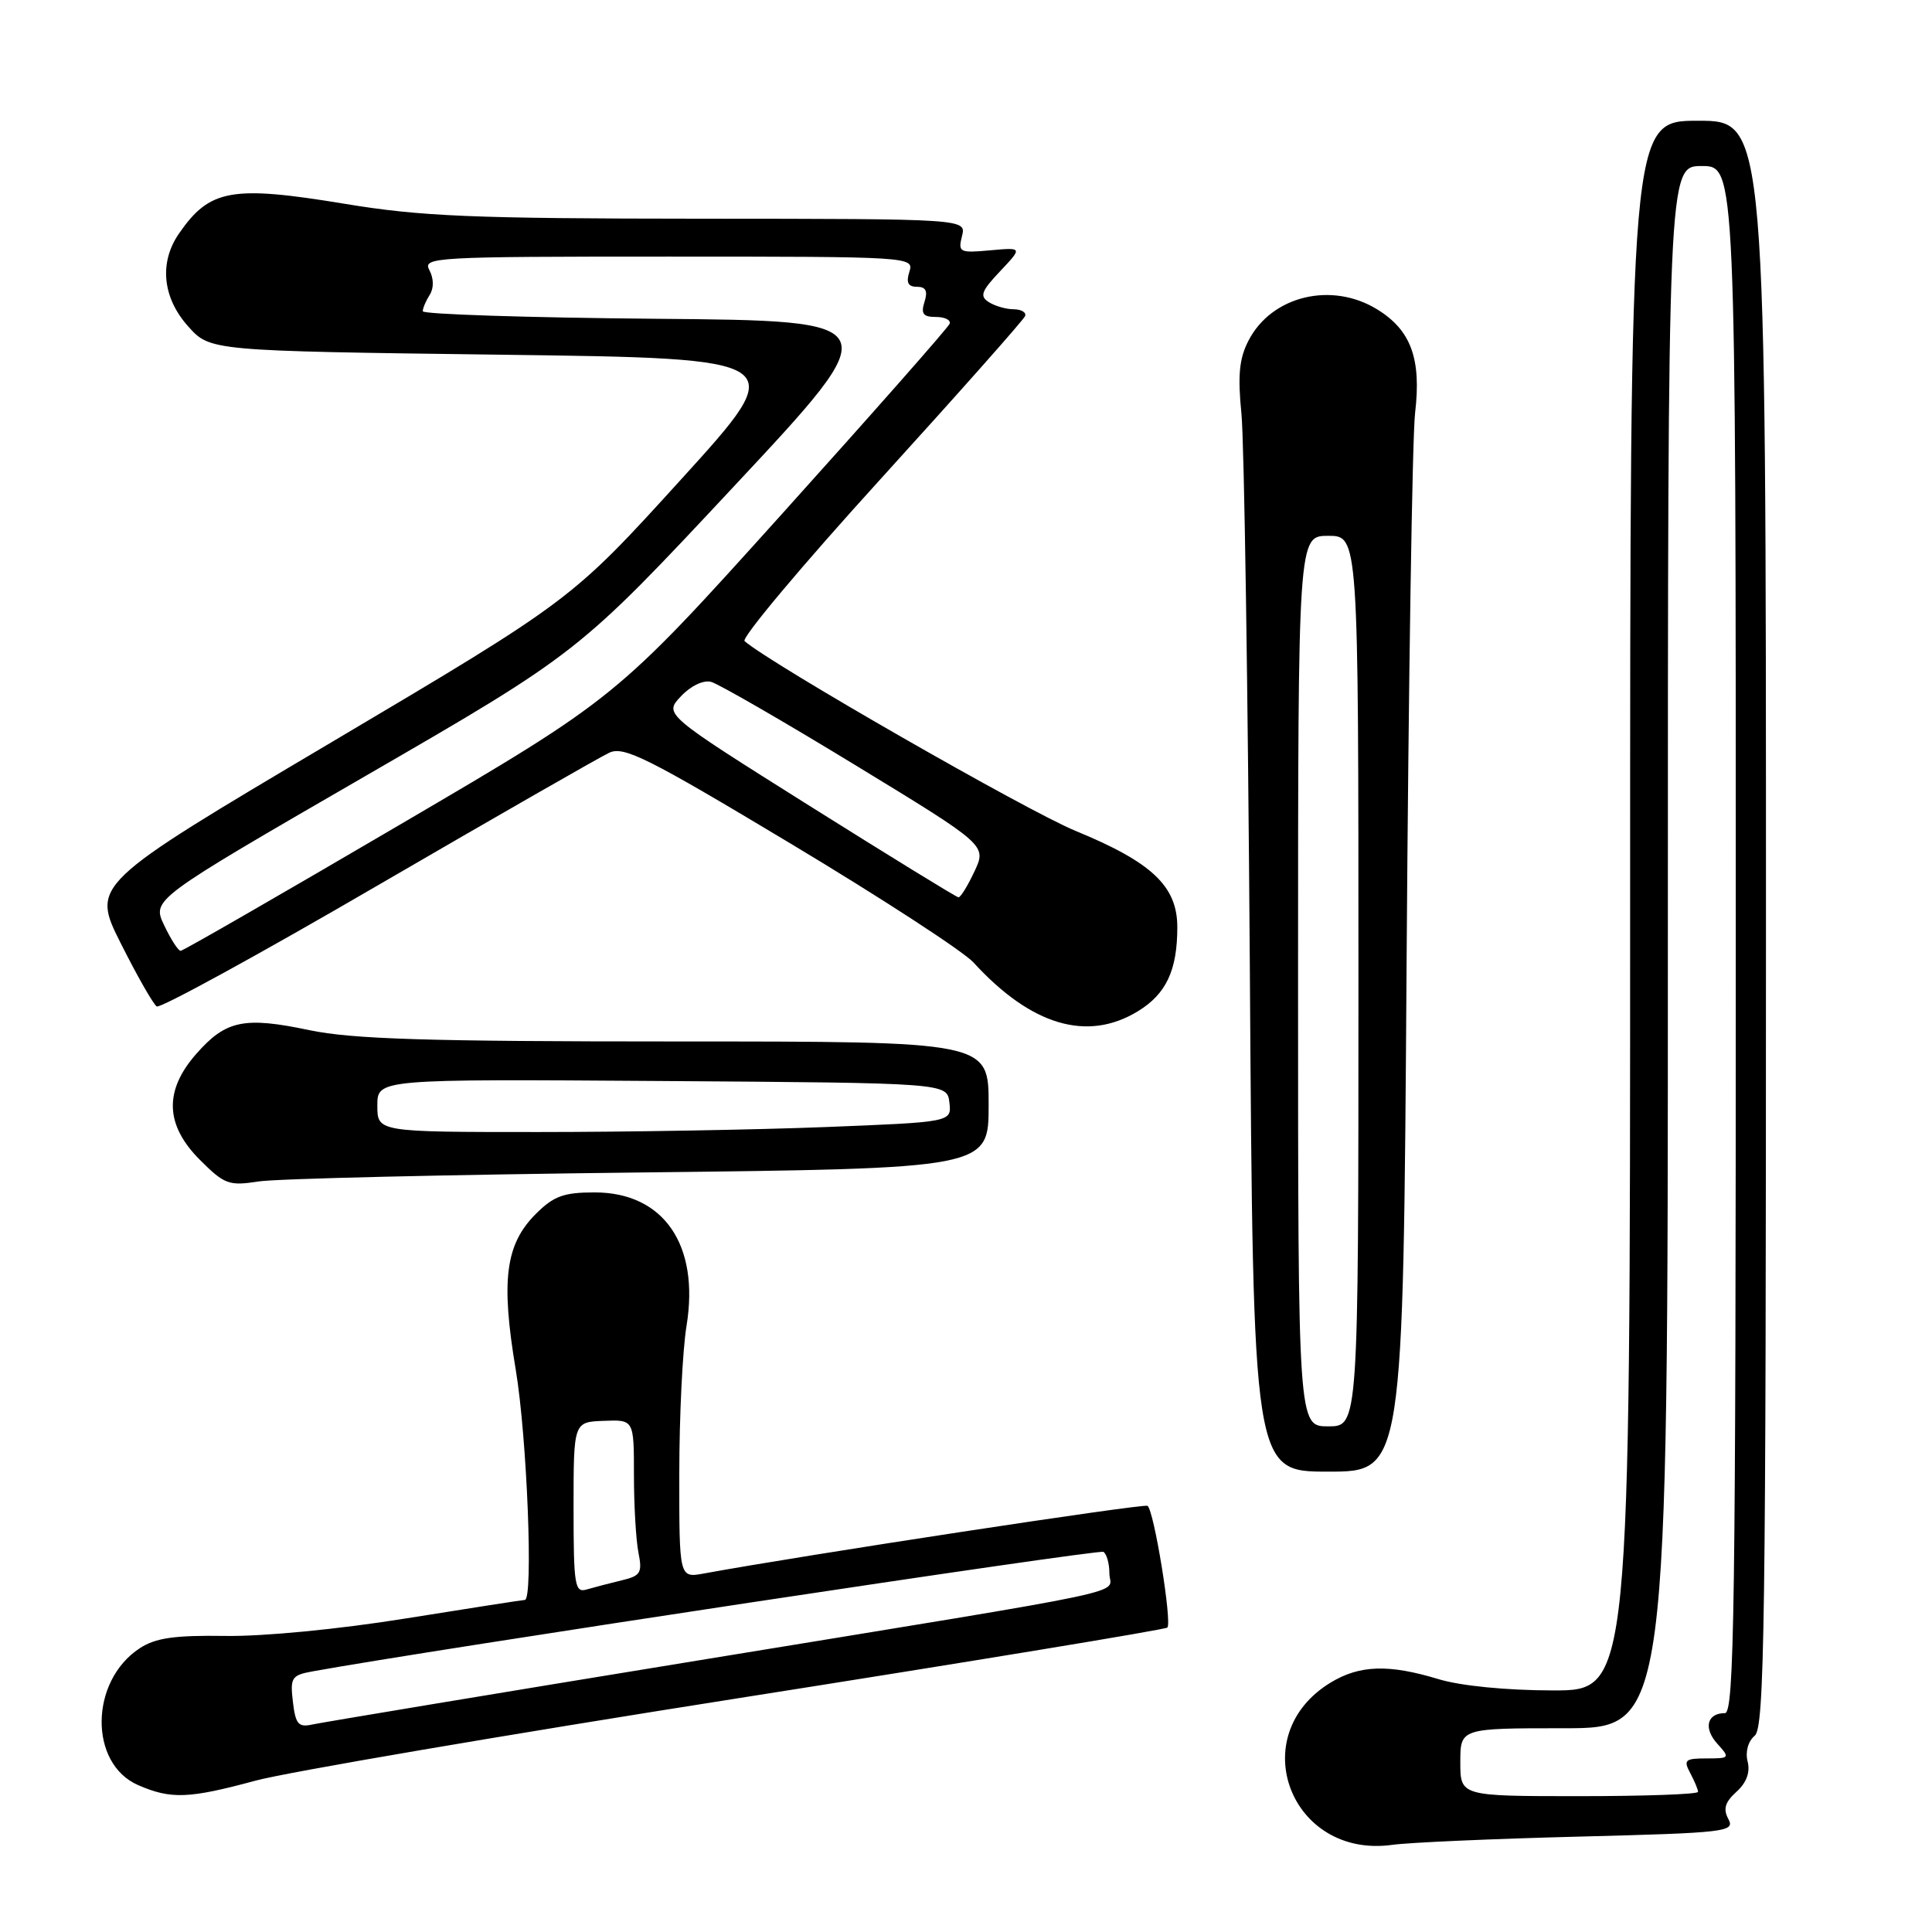 <?xml version="1.0" encoding="UTF-8" standalone="no"?>
<!DOCTYPE svg PUBLIC "-//W3C//DTD SVG 1.1//EN" "http://www.w3.org/Graphics/SVG/1.1/DTD/svg11.dtd" >
<svg xmlns="http://www.w3.org/2000/svg" xmlns:xlink="http://www.w3.org/1999/xlink" version="1.1" viewBox="0 0 256 256">
 <g >
 <path fill="currentColor"
d=" M 209.24 243.36 C 228.76 242.86 229.92 242.72 229.02 241.04 C 228.30 239.70 228.57 238.80 230.09 237.42 C 231.42 236.22 231.93 234.84 231.57 233.41 C 231.24 232.12 231.63 230.73 232.51 229.99 C 233.81 228.91 234.00 215.41 234.00 122.38 C 234.00 16.00 234.00 16.00 225.00 16.00 C 216.00 16.00 216.00 16.00 216.00 120.00 C 216.00 224.00 216.00 224.00 205.75 223.99 C 199.57 223.98 193.55 223.39 190.59 222.49 C 184.01 220.49 180.14 220.62 176.30 222.96 C 164.78 229.98 171.02 246.33 184.50 244.45 C 186.70 244.14 197.83 243.65 209.24 243.36 Z  M 33.88 235.94 C 38.07 234.81 66.85 229.90 97.84 225.02 C 128.83 220.14 154.41 215.93 154.68 215.66 C 155.33 215.00 152.90 200.06 152.05 199.53 C 151.52 199.21 106.52 206.06 93.25 208.50 C 90.00 209.09 90.00 209.09 90.01 195.30 C 90.01 187.71 90.44 178.88 90.97 175.67 C 92.72 164.95 87.94 158.00 78.79 158.00 C 74.69 158.00 73.36 158.49 71.00 160.85 C 66.97 164.88 66.35 169.64 68.34 181.50 C 69.84 190.48 70.69 212.00 69.54 212.00 C 69.29 212.00 62.21 213.10 53.79 214.45 C 44.91 215.88 34.87 216.85 29.85 216.77 C 23.12 216.67 20.61 217.03 18.52 218.40 C 11.88 222.74 11.76 233.69 18.31 236.54 C 22.66 238.43 25.01 238.34 33.88 235.94 Z  M 186.38 127.75 C 186.63 90.76 187.13 57.89 187.51 54.69 C 188.35 47.55 186.97 43.76 182.51 41.01 C 176.47 37.27 168.50 39.19 165.44 45.12 C 164.20 47.51 163.99 49.73 164.50 54.86 C 164.86 58.51 165.36 91.54 165.61 128.25 C 166.05 195.00 166.05 195.00 175.99 195.00 C 185.93 195.00 185.93 195.00 186.38 127.75 Z  M 84.75 155.36 C 131.00 154.83 131.00 154.83 131.00 146.41 C 131.00 138.00 131.00 138.00 89.57 138.00 C 56.56 138.00 46.68 137.69 40.99 136.50 C 32.35 134.68 29.92 135.19 26.01 139.64 C 21.71 144.53 21.87 149.07 26.50 153.70 C 29.74 156.94 30.34 157.16 34.25 156.55 C 36.59 156.18 59.31 155.65 84.75 155.36 Z  M 150.77 134.00 C 154.53 131.71 156.00 128.57 156.00 122.86 C 156.00 117.43 152.65 114.26 142.50 110.09 C 136.10 107.46 102.11 87.97 98.66 84.95 C 98.20 84.55 106.30 74.89 116.66 63.50 C 127.02 52.10 135.65 42.37 135.83 41.88 C 136.02 41.40 135.34 40.99 134.33 40.98 C 133.32 40.98 131.83 40.55 131.02 40.03 C 129.78 39.25 130.03 38.57 132.52 35.94 C 135.50 32.78 135.50 32.78 131.20 33.17 C 127.14 33.54 126.93 33.43 127.47 31.28 C 128.04 29.00 128.04 29.00 92.77 28.98 C 62.61 28.96 55.79 28.68 45.71 27.01 C 30.67 24.53 27.78 25.05 23.70 30.97 C 21.07 34.79 21.53 39.45 24.92 43.23 C 27.83 46.50 27.83 46.50 66.32 47.00 C 104.81 47.50 104.81 47.50 90.27 63.50 C 75.73 79.50 75.73 79.50 43.91 98.36 C 12.09 117.21 12.09 117.21 16.02 125.03 C 18.18 129.33 20.32 133.08 20.77 133.36 C 21.23 133.64 34.41 126.43 50.05 117.32 C 65.70 108.22 79.50 100.31 80.73 99.74 C 82.67 98.83 85.82 100.41 104.73 111.76 C 116.70 118.94 127.62 126.04 129.00 127.54 C 136.64 135.89 144.07 138.09 150.77 134.00 Z  M 193.50 233.50 C 193.50 229.00 193.50 229.00 207.25 229.00 C 221.00 229.00 221.00 229.00 221.00 125.50 C 221.00 22.00 221.00 22.00 225.50 22.00 C 230.00 22.00 230.00 22.00 230.00 124.50 C 230.00 213.08 229.80 227.00 228.56 227.00 C 226.18 227.00 225.69 229.00 227.56 231.06 C 229.26 232.94 229.21 233.00 226.12 233.00 C 223.28 233.00 223.04 233.21 223.96 234.93 C 224.53 236.00 225.00 237.12 225.00 237.43 C 225.00 237.75 217.91 238.00 209.25 238.00 C 193.50 238.00 193.50 238.00 193.50 233.50 Z  M 38.81 225.50 C 38.43 222.28 38.64 221.97 41.45 221.46 C 56.65 218.69 145.59 205.25 146.21 205.63 C 146.64 205.90 147.00 207.18 147.00 208.48 C 147.00 211.37 152.62 210.18 92.50 220.02 C 65.55 224.42 42.54 228.25 41.36 228.51 C 39.54 228.91 39.16 228.46 38.81 225.50 Z  M 76.00 199.78 C 76.00 188.42 76.00 188.42 80.00 188.27 C 84.00 188.11 84.00 188.11 84.00 195.43 C 84.00 199.46 84.27 204.10 84.60 205.74 C 85.13 208.41 84.89 208.81 82.35 209.41 C 80.78 209.79 78.71 210.33 77.75 210.61 C 76.16 211.09 76.00 210.13 76.00 199.78 Z  M 172.00 130.00 C 172.00 71.00 172.00 71.00 176.00 71.00 C 180.00 71.00 180.00 71.00 180.00 130.00 C 180.00 189.00 180.00 189.00 176.00 189.00 C 172.00 189.00 172.00 189.00 172.00 130.00 Z  M 50.00 146.49 C 50.00 142.98 50.00 142.98 87.75 143.24 C 125.50 143.50 125.50 143.50 125.80 146.09 C 126.10 148.68 126.10 148.68 109.39 149.34 C 100.20 149.70 83.08 150.00 71.34 150.00 C 50.00 150.00 50.00 150.00 50.00 146.49 Z  M 21.75 122.60 C 20.13 119.19 20.13 119.19 48.38 102.85 C 76.64 86.50 76.64 86.50 97.20 64.50 C 117.76 42.50 117.76 42.50 86.88 42.24 C 69.90 42.09 56.01 41.64 56.02 41.24 C 56.02 40.83 56.44 39.85 56.95 39.05 C 57.50 38.17 57.48 36.91 56.90 35.80 C 55.97 34.08 57.42 34.00 88.53 34.00 C 120.68 34.00 121.13 34.03 120.50 36.00 C 120.04 37.44 120.32 38.00 121.50 38.00 C 122.68 38.00 122.96 38.56 122.50 40.00 C 122.00 41.58 122.32 42.00 124.02 42.00 C 125.20 42.00 126.02 42.41 125.83 42.90 C 125.65 43.40 115.64 54.75 103.58 68.14 C 81.67 92.46 81.67 92.46 53.08 109.22 C 37.36 118.44 24.25 125.99 23.94 125.99 C 23.62 126.00 22.64 124.47 21.75 122.60 Z  M 107.24 106.76 C 87.98 94.65 87.98 94.65 90.22 92.27 C 91.51 90.89 93.20 90.08 94.22 90.35 C 95.18 90.60 103.80 95.57 113.36 101.40 C 130.75 112.00 130.75 112.00 129.12 115.47 C 128.23 117.37 127.28 118.92 127.00 118.90 C 126.72 118.88 117.83 113.41 107.24 106.76 Z "/>
</g>
</svg>